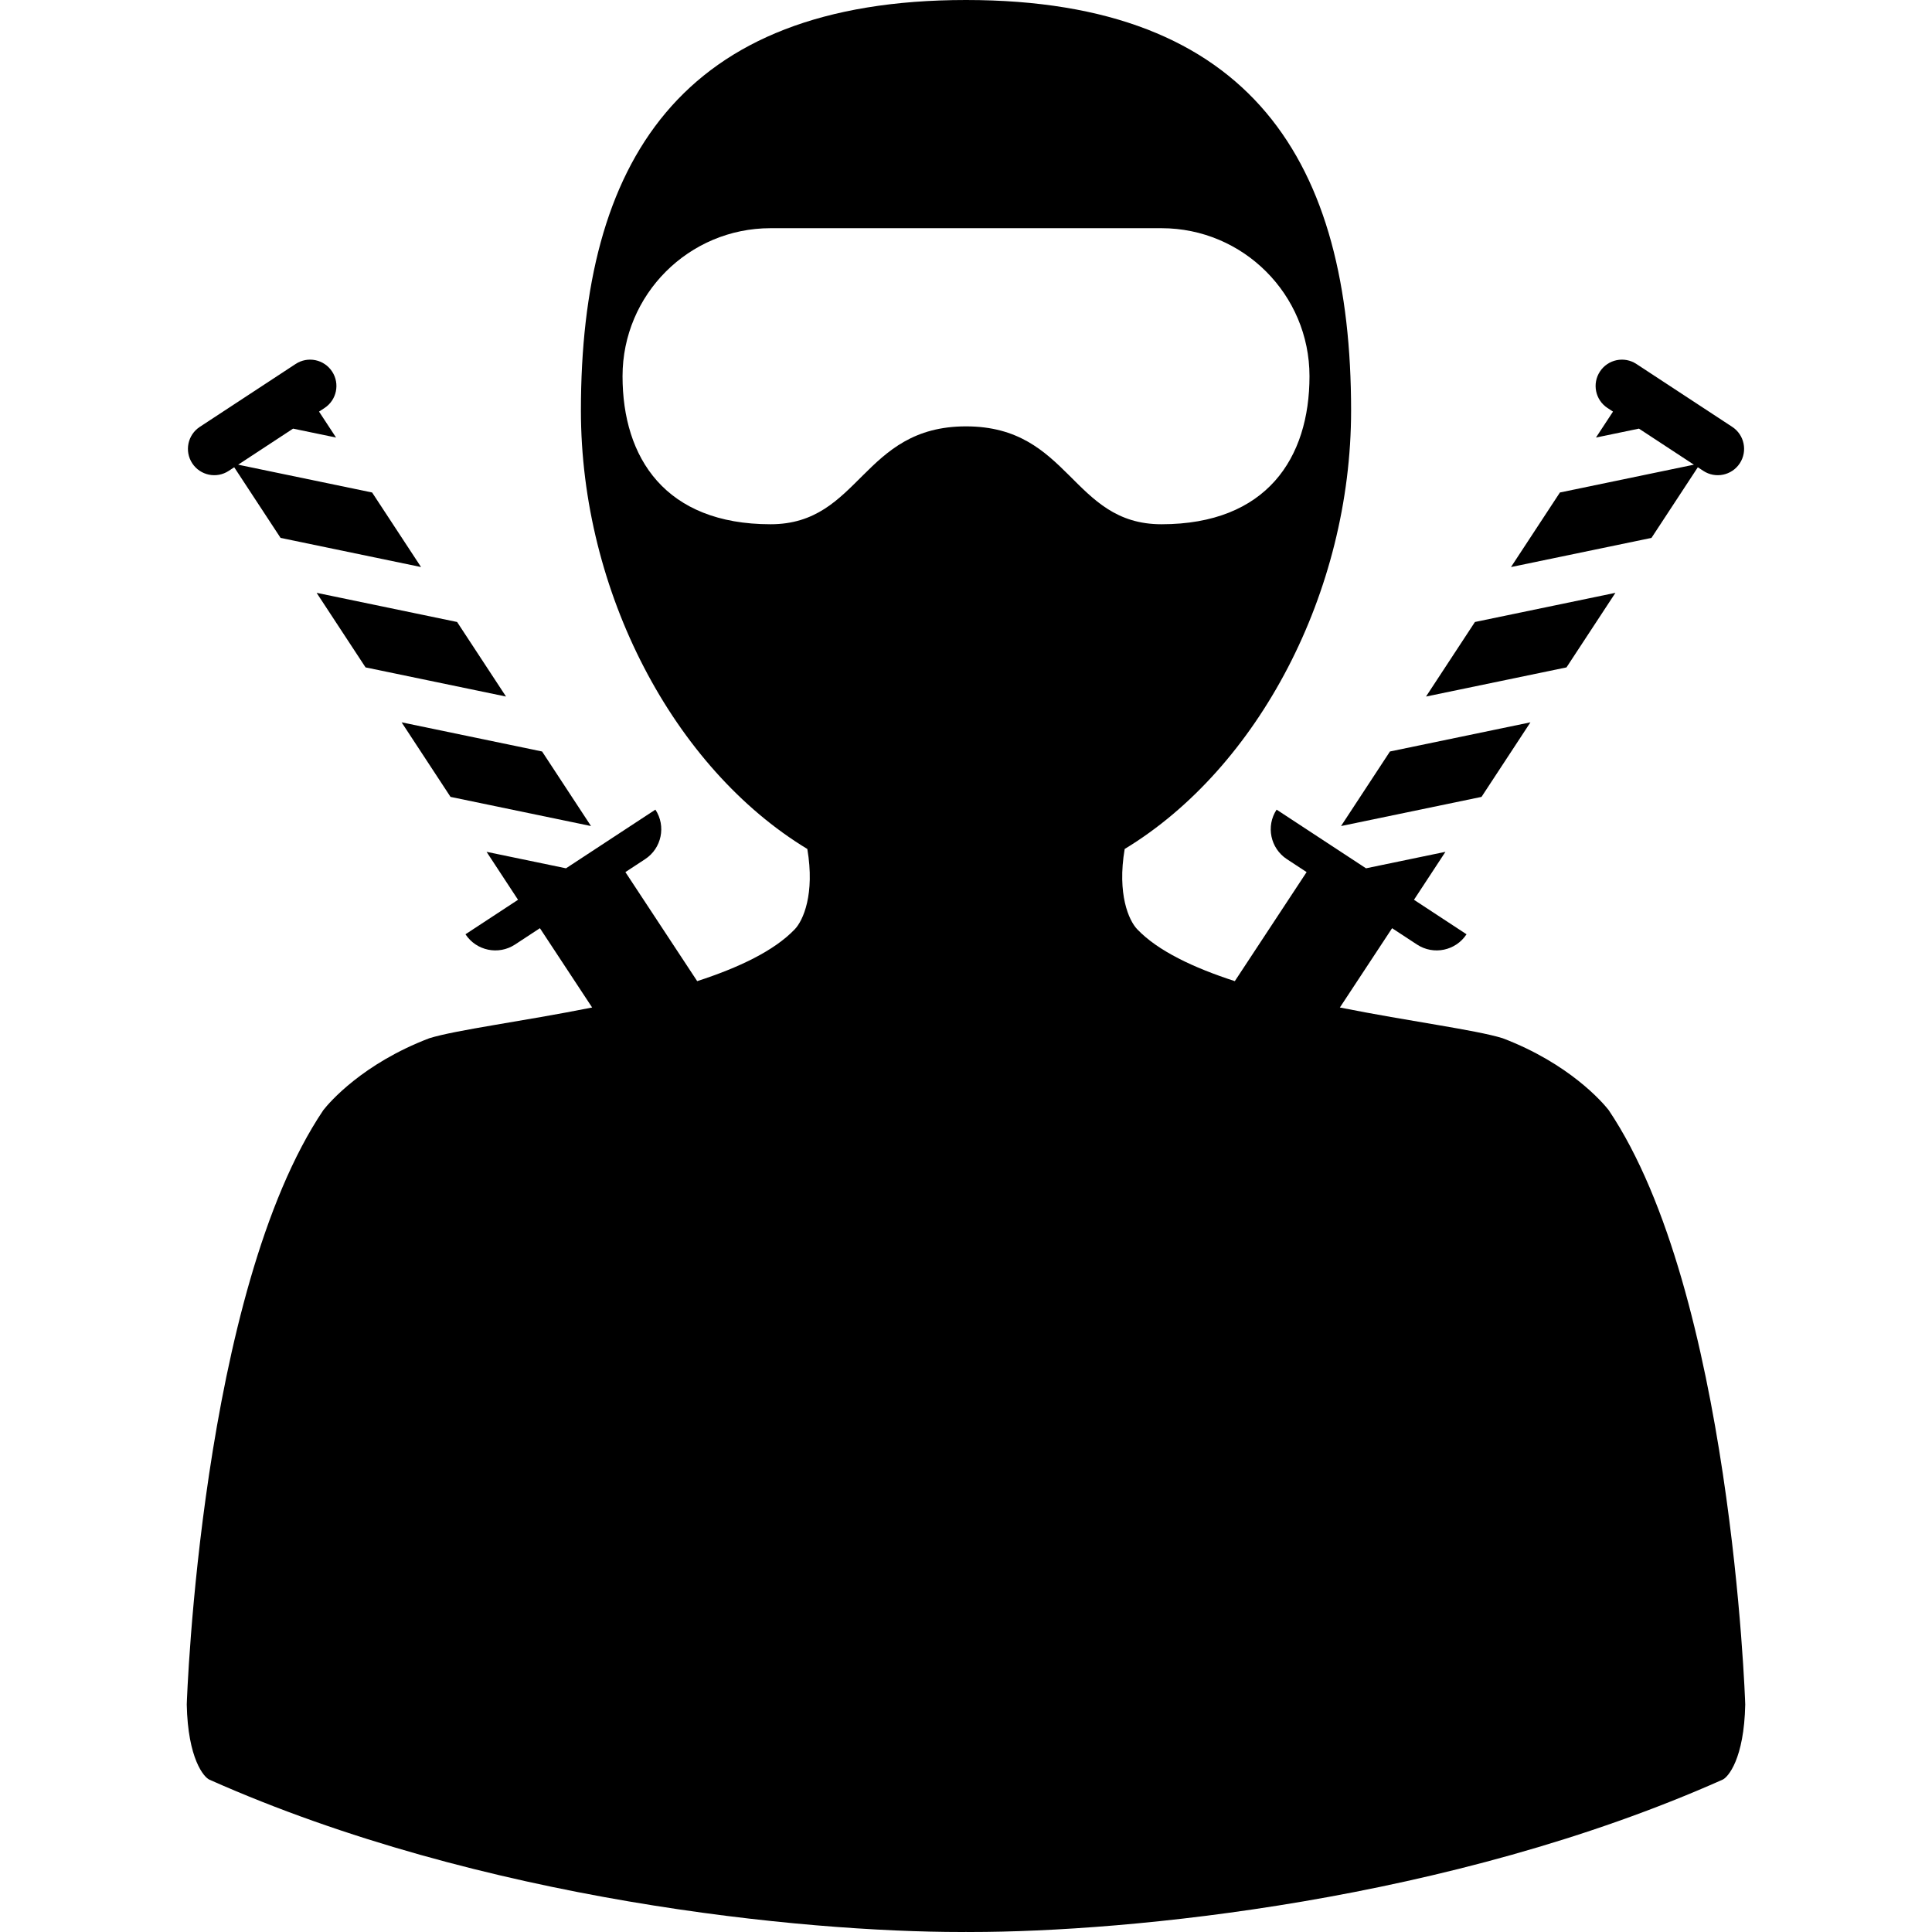 <?xml version="1.0" encoding="iso-8859-1"?>
<!-- Generator: Adobe Illustrator 16.0.0, SVG Export Plug-In . SVG Version: 6.00 Build 0)  -->
<!DOCTYPE svg PUBLIC "-//W3C//DTD SVG 1.1//EN" "http://www.w3.org/Graphics/SVG/1.1/DTD/svg11.dtd">
<svg version="1.1" id="Capa_1" xmlns="http://www.w3.org/2000/svg" xmlns:xlink="http://www.w3.org/1999/xlink" x="0px" y="0px"
	 width="497.907px" height="497.907px" viewBox="0 0 497.907 497.907" style="enable-background:new 0 0 497.907 497.907;"
	 xml:space="preserve">
<g>
	<g>
		<path d="M414.573,286.081c-1.543-1.97-10.123-11.958-27.307-18.511c-7.009-2.169-23.992-4.338-41.958-7.921l13.458-20.438
			l6.423,4.214c4.255,2.792,9.968,1.606,12.76-2.647l-13.544-8.89l8.11-12.359l-20.471,4.248l-23.043-15.122
			c-2.792,4.255-1.605,9.968,2.649,12.762l5.086,3.337l-18.505,28.102c-10.653-3.461-19.839-7.792-25.165-13.386
			c-2.144-2.249-5.188-9.031-3.217-20.674c34.41-20.841,58.351-66.237,58.351-112.994C348.201,42.102,322.871,0,248.956,0
			S149.71,42.102,149.71,105.801c0,46.756,23.94,92.152,58.351,112.994c1.971,11.643-1.074,18.425-3.217,20.674
			c-5.327,5.594-14.511,9.925-25.165,13.386l-18.505-28.102l5.086-3.337c4.255-2.793,5.442-8.506,2.649-12.762l-23.043,15.122
			l-20.471-4.248l8.111,12.359l-13.544,8.89c2.792,4.253,8.505,5.439,12.761,2.647l6.422-4.214l13.458,20.438
			c-17.965,3.583-34.949,5.752-41.958,7.921c-17.183,6.553-25.762,16.541-27.306,18.511c-31.599,46.91-35.18,152.161-35.208,153.207
			c0.282,14.006,4.444,18.791,5.88,19.38c70.337,31.294,153.134,39.239,193.75,39.239c0.386,0,0.8-0.006,1.192-0.007
			c0.393,0.001,0.807,0.007,1.191,0.007c40.616,0,123.413-7.945,193.75-39.239c1.437-0.589,5.599-5.374,5.881-19.38
			C449.752,438.242,446.171,332.991,414.573,286.081z M198.588,135.108c-27.123,0-38.15-17.081-38.15-38.15
			c0-21.07,17.081-38.15,38.15-38.15h100.74c21.07,0,38.149,17.081,38.149,38.15c0,21.069-11.027,38.15-38.149,38.15
			c-23.164,0-23.545-25.227-50.37-25.227S221.752,135.108,198.588,135.108z"/>
		<path d="M437.556,120.422l1.418,0.931c3.134,2.057,7.341,1.183,9.396-1.95c2.056-3.133,1.183-7.34-1.95-9.396L421.724,93.8
			c-3.133-2.056-7.341-1.184-9.396,1.951c-2.058,3.133-1.184,7.339,1.951,9.396l1.417,0.93l-4.389,6.686l11.076-2.298l14.158,9.292
			l-34.525,7.167l-12.608,19.214l36.205-7.514L437.556,120.422z"/>
		<polygon points="381.809,205.37 394.418,186.156 358.214,193.67 345.605,212.885 		"/>
		<polygon points="416.321,152.782 380.116,160.296 367.506,179.511 403.71,171.997 		"/>
		<path d="M58.942,121.353l1.418-0.931l11.944,18.202l36.205,7.514l-12.61-19.214l-34.525-7.167l14.158-9.292l11.076,2.298
			l-4.388-6.686l1.418-0.93c3.133-2.058,4.007-6.264,1.951-9.396c-2.056-3.135-6.264-4.007-9.397-1.951l-24.696,16.207
			c-3.132,2.056-4.006,6.264-1.95,9.396C51.603,122.537,55.81,123.41,58.942,121.353z"/>
		<polygon points="116.107,205.37 152.312,212.885 139.703,193.67 103.499,186.156 		"/>
		<polygon points="94.207,171.997 130.411,179.511 117.801,160.296 81.597,152.782 		"/>
	</g>
</g>
<g>
</g>
<g>
</g>
<g>
</g>
<g>
</g>
<g>
</g>
<g>
</g>
<g>
</g>
<g>
</g>
<g>
</g>
<g>
</g>
<g>
</g>
<g>
</g>
<g>
</g>
<g>
</g>
<g>
</g>
</svg>
